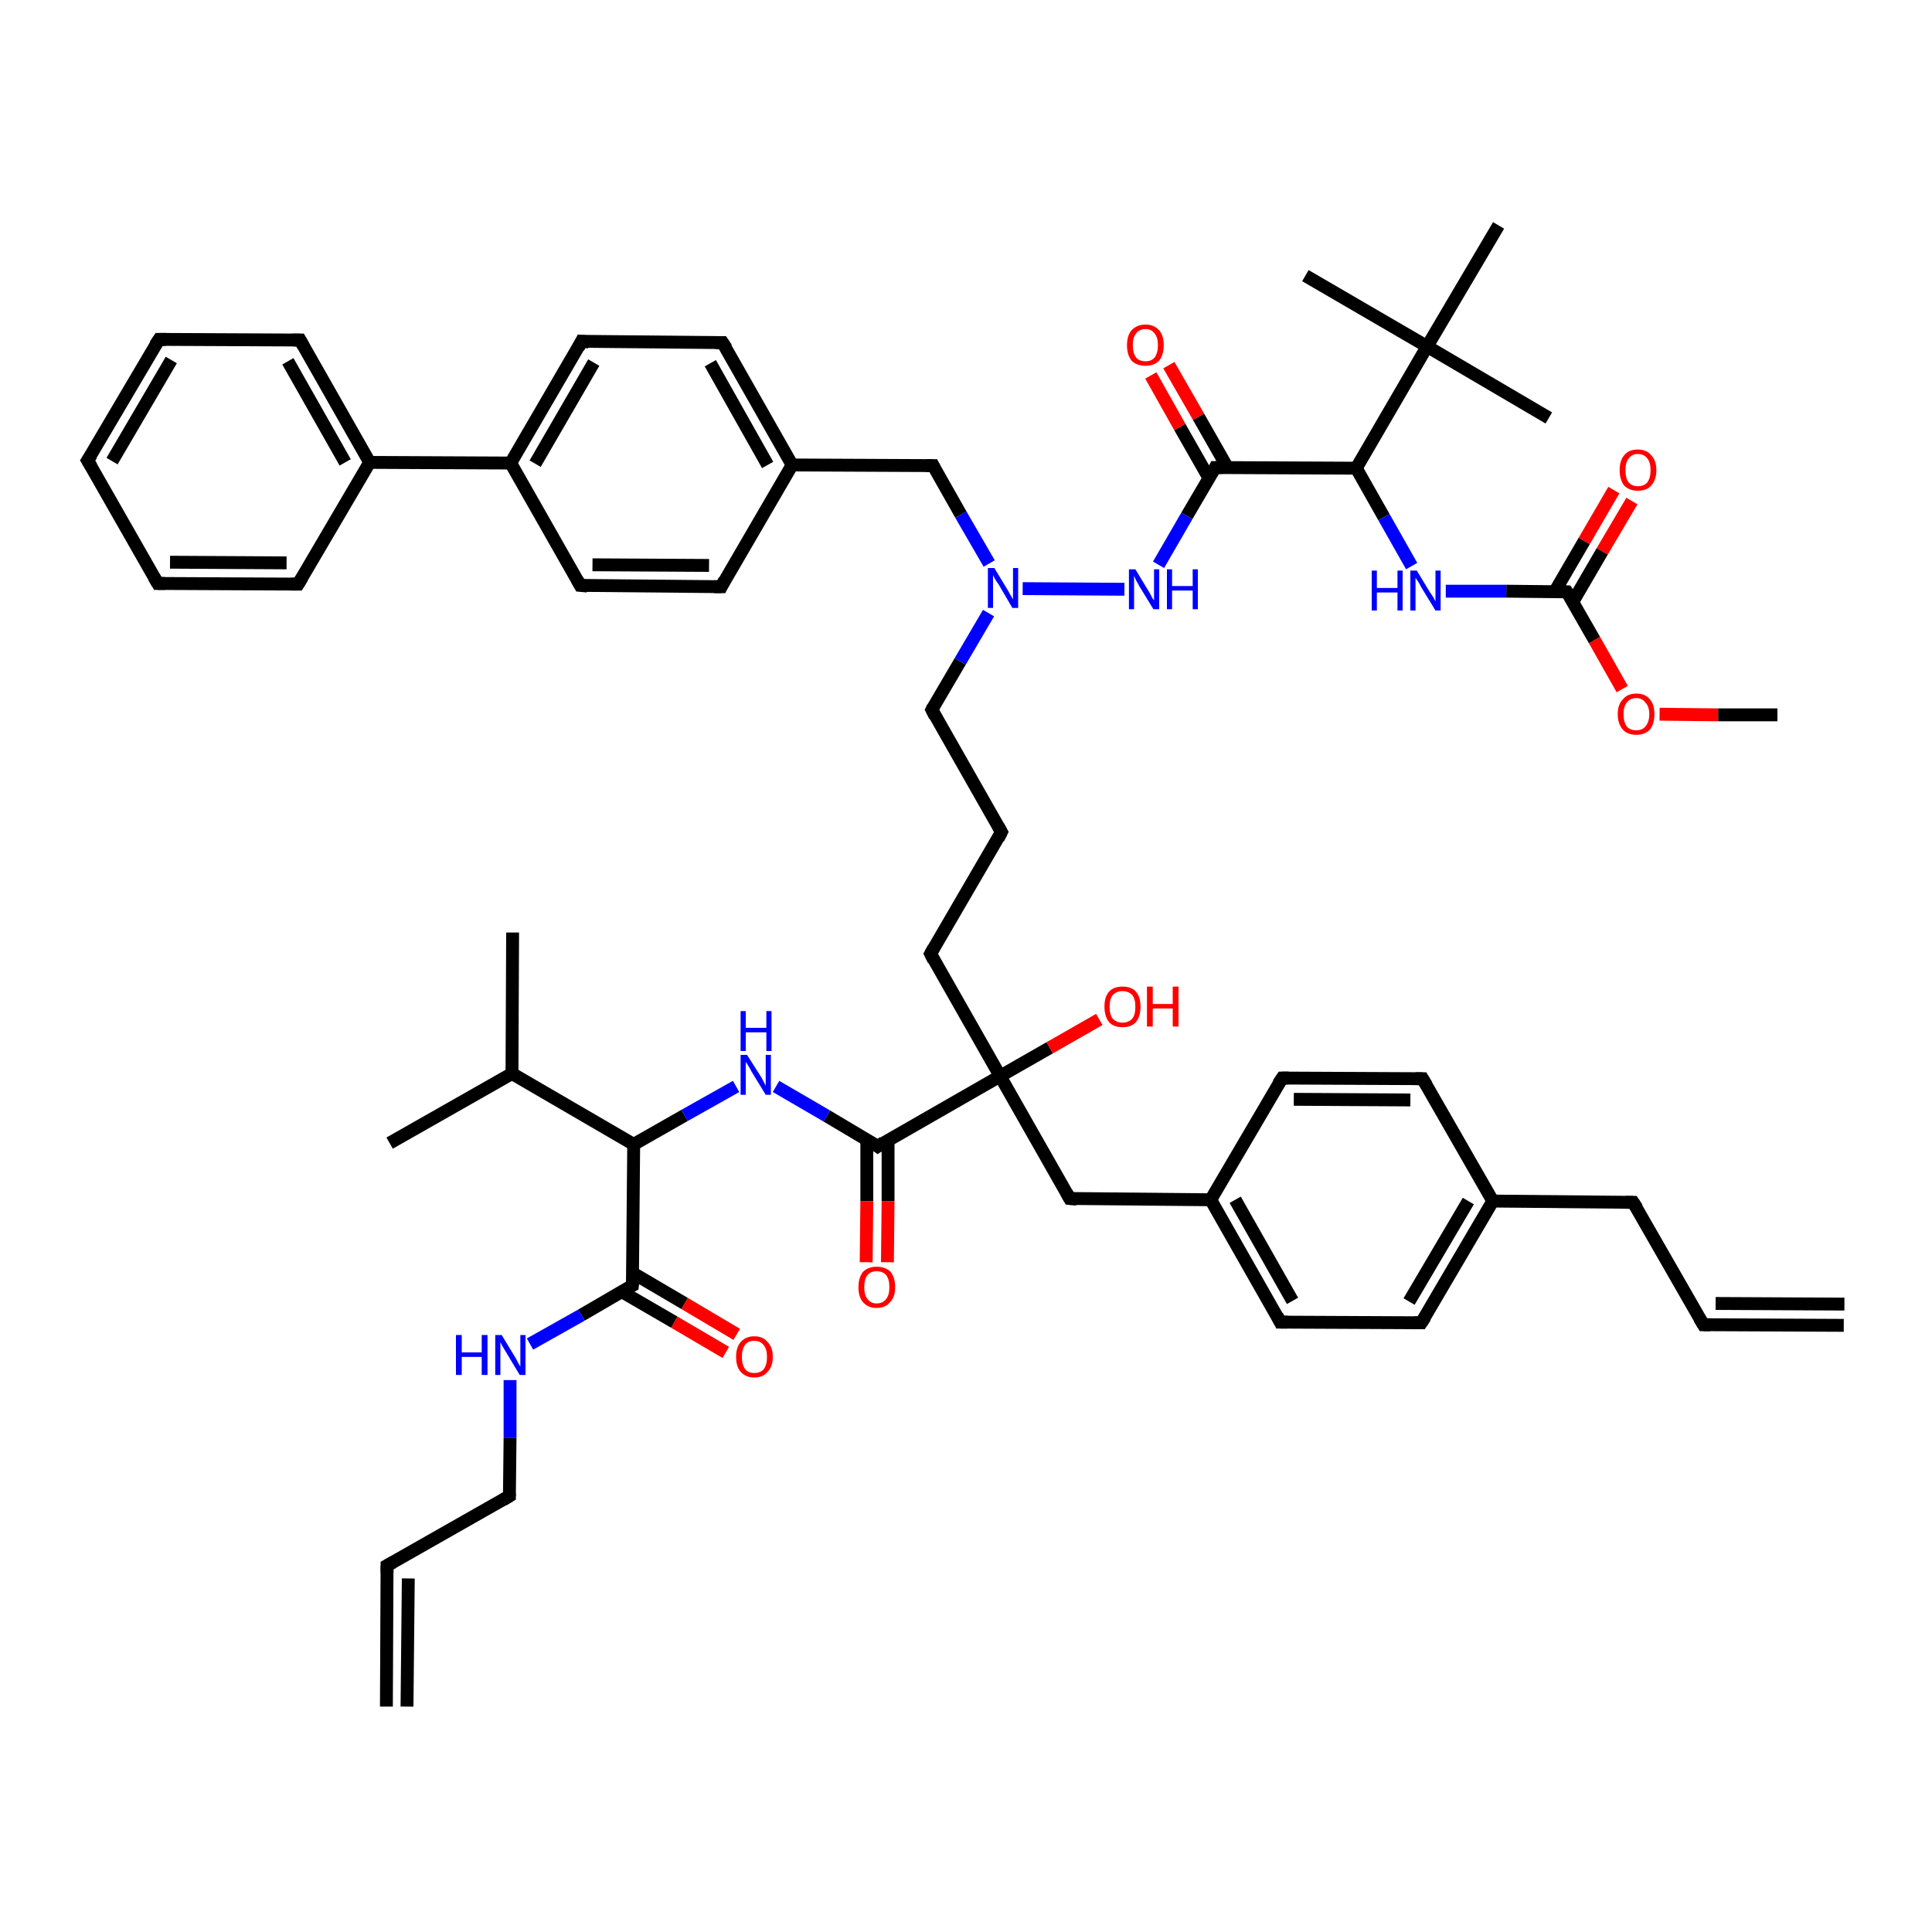 <?xml version='1.0' encoding='iso-8859-1'?>
<svg version='1.1' baseProfile='full'
              xmlns='http://www.w3.org/2000/svg'
                      xmlns:rdkit='http://www.rdkit.org/xml'
                      xmlns:xlink='http://www.w3.org/1999/xlink'
                  xml:space='preserve'
width='300px' height='300px' viewBox='0 0 300 300'>
<!-- END OF HEADER -->
<rect style='opacity:1.0;fill:#FFFFFF;stroke:none' width='300.0' height='300.0' x='0.0' y='0.0'> </rect>
<path class='bond-0 atom-0 atom-1' d='M 112.7,210.0 L 104.7,205.3' style='fill:none;fill-rule:evenodd;stroke:#FF0000;stroke-width:2.0px;stroke-linecap:butt;stroke-linejoin:miter;stroke-opacity:1' />
<path class='bond-0 atom-0 atom-1' d='M 104.7,205.3 L 96.6,200.6' style='fill:none;fill-rule:evenodd;stroke:#000000;stroke-width:2.0px;stroke-linecap:butt;stroke-linejoin:miter;stroke-opacity:1' />
<path class='bond-0 atom-0 atom-1' d='M 114.4,207.2 L 106.3,202.4' style='fill:none;fill-rule:evenodd;stroke:#FF0000;stroke-width:2.0px;stroke-linecap:butt;stroke-linejoin:miter;stroke-opacity:1' />
<path class='bond-0 atom-0 atom-1' d='M 106.3,202.4 L 98.3,197.7' style='fill:none;fill-rule:evenodd;stroke:#000000;stroke-width:2.0px;stroke-linecap:butt;stroke-linejoin:miter;stroke-opacity:1' />
<path class='bond-1 atom-1 atom-2' d='M 98.2,199.6 L 90.3,204.2' style='fill:none;fill-rule:evenodd;stroke:#000000;stroke-width:2.0px;stroke-linecap:butt;stroke-linejoin:miter;stroke-opacity:1' />
<path class='bond-1 atom-1 atom-2' d='M 90.3,204.2 L 82.3,208.7' style='fill:none;fill-rule:evenodd;stroke:#0000FF;stroke-width:2.0px;stroke-linecap:butt;stroke-linejoin:miter;stroke-opacity:1' />
<path class='bond-2 atom-2 atom-3' d='M 79.2,214.3 L 79.2,223.3' style='fill:none;fill-rule:evenodd;stroke:#0000FF;stroke-width:2.0px;stroke-linecap:butt;stroke-linejoin:miter;stroke-opacity:1' />
<path class='bond-2 atom-2 atom-3' d='M 79.2,223.3 L 79.1,232.3' style='fill:none;fill-rule:evenodd;stroke:#000000;stroke-width:2.0px;stroke-linecap:butt;stroke-linejoin:miter;stroke-opacity:1' />
<path class='bond-3 atom-3 atom-4' d='M 79.1,232.3 L 60.1,243.1' style='fill:none;fill-rule:evenodd;stroke:#000000;stroke-width:2.0px;stroke-linecap:butt;stroke-linejoin:miter;stroke-opacity:1' />
<path class='bond-4 atom-4 atom-5' d='M 60.1,243.1 L 60.0,265.0' style='fill:none;fill-rule:evenodd;stroke:#000000;stroke-width:2.0px;stroke-linecap:butt;stroke-linejoin:miter;stroke-opacity:1' />
<path class='bond-4 atom-4 atom-5' d='M 63.4,245.1 L 63.2,265.0' style='fill:none;fill-rule:evenodd;stroke:#000000;stroke-width:2.0px;stroke-linecap:butt;stroke-linejoin:miter;stroke-opacity:1' />
<path class='bond-5 atom-1 atom-6' d='M 98.2,199.6 L 98.4,177.7' style='fill:none;fill-rule:evenodd;stroke:#000000;stroke-width:2.0px;stroke-linecap:butt;stroke-linejoin:miter;stroke-opacity:1' />
<path class='bond-6 atom-6 atom-7' d='M 98.4,177.7 L 106.3,173.2' style='fill:none;fill-rule:evenodd;stroke:#000000;stroke-width:2.0px;stroke-linecap:butt;stroke-linejoin:miter;stroke-opacity:1' />
<path class='bond-6 atom-6 atom-7' d='M 106.3,173.2 L 114.3,168.7' style='fill:none;fill-rule:evenodd;stroke:#0000FF;stroke-width:2.0px;stroke-linecap:butt;stroke-linejoin:miter;stroke-opacity:1' />
<path class='bond-7 atom-7 atom-8' d='M 120.5,168.7 L 128.4,173.3' style='fill:none;fill-rule:evenodd;stroke:#0000FF;stroke-width:2.0px;stroke-linecap:butt;stroke-linejoin:miter;stroke-opacity:1' />
<path class='bond-7 atom-7 atom-8' d='M 128.4,173.3 L 136.3,178.0' style='fill:none;fill-rule:evenodd;stroke:#000000;stroke-width:2.0px;stroke-linecap:butt;stroke-linejoin:miter;stroke-opacity:1' />
<path class='bond-8 atom-8 atom-9' d='M 134.6,177.0 L 134.6,186.5' style='fill:none;fill-rule:evenodd;stroke:#000000;stroke-width:2.0px;stroke-linecap:butt;stroke-linejoin:miter;stroke-opacity:1' />
<path class='bond-8 atom-8 atom-9' d='M 134.6,186.5 L 134.5,196.0' style='fill:none;fill-rule:evenodd;stroke:#FF0000;stroke-width:2.0px;stroke-linecap:butt;stroke-linejoin:miter;stroke-opacity:1' />
<path class='bond-8 atom-8 atom-9' d='M 137.9,177.0 L 137.9,186.5' style='fill:none;fill-rule:evenodd;stroke:#000000;stroke-width:2.0px;stroke-linecap:butt;stroke-linejoin:miter;stroke-opacity:1' />
<path class='bond-8 atom-8 atom-9' d='M 137.9,186.5 L 137.8,196.0' style='fill:none;fill-rule:evenodd;stroke:#FF0000;stroke-width:2.0px;stroke-linecap:butt;stroke-linejoin:miter;stroke-opacity:1' />
<path class='bond-9 atom-8 atom-10' d='M 136.3,178.0 L 155.3,167.1' style='fill:none;fill-rule:evenodd;stroke:#000000;stroke-width:2.0px;stroke-linecap:butt;stroke-linejoin:miter;stroke-opacity:1' />
<path class='bond-10 atom-10 atom-11' d='M 155.3,167.1 L 163.0,162.7' style='fill:none;fill-rule:evenodd;stroke:#000000;stroke-width:2.0px;stroke-linecap:butt;stroke-linejoin:miter;stroke-opacity:1' />
<path class='bond-10 atom-10 atom-11' d='M 163.0,162.7 L 170.7,158.3' style='fill:none;fill-rule:evenodd;stroke:#FF0000;stroke-width:2.0px;stroke-linecap:butt;stroke-linejoin:miter;stroke-opacity:1' />
<path class='bond-11 atom-10 atom-12' d='M 155.3,167.1 L 166.1,186.1' style='fill:none;fill-rule:evenodd;stroke:#000000;stroke-width:2.0px;stroke-linecap:butt;stroke-linejoin:miter;stroke-opacity:1' />
<path class='bond-12 atom-12 atom-13' d='M 166.1,186.1 L 188.0,186.3' style='fill:none;fill-rule:evenodd;stroke:#000000;stroke-width:2.0px;stroke-linecap:butt;stroke-linejoin:miter;stroke-opacity:1' />
<path class='bond-13 atom-13 atom-14' d='M 188.0,186.3 L 198.8,205.3' style='fill:none;fill-rule:evenodd;stroke:#000000;stroke-width:2.0px;stroke-linecap:butt;stroke-linejoin:miter;stroke-opacity:1' />
<path class='bond-13 atom-13 atom-14' d='M 191.8,186.3 L 200.7,202.0' style='fill:none;fill-rule:evenodd;stroke:#000000;stroke-width:2.0px;stroke-linecap:butt;stroke-linejoin:miter;stroke-opacity:1' />
<path class='bond-14 atom-14 atom-15' d='M 198.8,205.3 L 220.7,205.4' style='fill:none;fill-rule:evenodd;stroke:#000000;stroke-width:2.0px;stroke-linecap:butt;stroke-linejoin:miter;stroke-opacity:1' />
<path class='bond-15 atom-15 atom-16' d='M 220.7,205.4 L 231.8,186.5' style='fill:none;fill-rule:evenodd;stroke:#000000;stroke-width:2.0px;stroke-linecap:butt;stroke-linejoin:miter;stroke-opacity:1' />
<path class='bond-15 atom-15 atom-16' d='M 218.8,202.1 L 228.0,186.5' style='fill:none;fill-rule:evenodd;stroke:#000000;stroke-width:2.0px;stroke-linecap:butt;stroke-linejoin:miter;stroke-opacity:1' />
<path class='bond-16 atom-16 atom-17' d='M 231.8,186.5 L 220.9,167.5' style='fill:none;fill-rule:evenodd;stroke:#000000;stroke-width:2.0px;stroke-linecap:butt;stroke-linejoin:miter;stroke-opacity:1' />
<path class='bond-17 atom-17 atom-18' d='M 220.9,167.5 L 199.1,167.4' style='fill:none;fill-rule:evenodd;stroke:#000000;stroke-width:2.0px;stroke-linecap:butt;stroke-linejoin:miter;stroke-opacity:1' />
<path class='bond-17 atom-17 atom-18' d='M 219.0,170.8 L 200.9,170.7' style='fill:none;fill-rule:evenodd;stroke:#000000;stroke-width:2.0px;stroke-linecap:butt;stroke-linejoin:miter;stroke-opacity:1' />
<path class='bond-18 atom-16 atom-19' d='M 231.8,186.5 L 253.6,186.7' style='fill:none;fill-rule:evenodd;stroke:#000000;stroke-width:2.0px;stroke-linecap:butt;stroke-linejoin:miter;stroke-opacity:1' />
<path class='bond-19 atom-19 atom-20' d='M 253.6,186.7 L 264.5,205.7' style='fill:none;fill-rule:evenodd;stroke:#000000;stroke-width:2.0px;stroke-linecap:butt;stroke-linejoin:miter;stroke-opacity:1' />
<path class='bond-20 atom-20 atom-21' d='M 264.5,205.7 L 286.3,205.8' style='fill:none;fill-rule:evenodd;stroke:#000000;stroke-width:2.0px;stroke-linecap:butt;stroke-linejoin:miter;stroke-opacity:1' />
<path class='bond-20 atom-20 atom-21' d='M 266.4,202.4 L 286.4,202.5' style='fill:none;fill-rule:evenodd;stroke:#000000;stroke-width:2.0px;stroke-linecap:butt;stroke-linejoin:miter;stroke-opacity:1' />
<path class='bond-21 atom-10 atom-22' d='M 155.3,167.1 L 144.5,148.1' style='fill:none;fill-rule:evenodd;stroke:#000000;stroke-width:2.0px;stroke-linecap:butt;stroke-linejoin:miter;stroke-opacity:1' />
<path class='bond-22 atom-22 atom-23' d='M 144.5,148.1 L 155.5,129.2' style='fill:none;fill-rule:evenodd;stroke:#000000;stroke-width:2.0px;stroke-linecap:butt;stroke-linejoin:miter;stroke-opacity:1' />
<path class='bond-23 atom-23 atom-24' d='M 155.5,129.2 L 144.7,110.2' style='fill:none;fill-rule:evenodd;stroke:#000000;stroke-width:2.0px;stroke-linecap:butt;stroke-linejoin:miter;stroke-opacity:1' />
<path class='bond-24 atom-24 atom-25' d='M 144.7,110.2 L 149.1,102.7' style='fill:none;fill-rule:evenodd;stroke:#000000;stroke-width:2.0px;stroke-linecap:butt;stroke-linejoin:miter;stroke-opacity:1' />
<path class='bond-24 atom-24 atom-25' d='M 149.1,102.7 L 153.5,95.2' style='fill:none;fill-rule:evenodd;stroke:#0000FF;stroke-width:2.0px;stroke-linecap:butt;stroke-linejoin:miter;stroke-opacity:1' />
<path class='bond-25 atom-25 atom-26' d='M 158.8,91.4 L 174.6,91.5' style='fill:none;fill-rule:evenodd;stroke:#0000FF;stroke-width:2.0px;stroke-linecap:butt;stroke-linejoin:miter;stroke-opacity:1' />
<path class='bond-26 atom-26 atom-27' d='M 179.9,87.7 L 184.3,80.1' style='fill:none;fill-rule:evenodd;stroke:#0000FF;stroke-width:2.0px;stroke-linecap:butt;stroke-linejoin:miter;stroke-opacity:1' />
<path class='bond-26 atom-26 atom-27' d='M 184.3,80.1 L 188.7,72.6' style='fill:none;fill-rule:evenodd;stroke:#000000;stroke-width:2.0px;stroke-linecap:butt;stroke-linejoin:miter;stroke-opacity:1' />
<path class='bond-27 atom-27 atom-28' d='M 190.6,72.6 L 186.1,64.7' style='fill:none;fill-rule:evenodd;stroke:#000000;stroke-width:2.0px;stroke-linecap:butt;stroke-linejoin:miter;stroke-opacity:1' />
<path class='bond-27 atom-27 atom-28' d='M 186.1,64.7 L 181.5,56.7' style='fill:none;fill-rule:evenodd;stroke:#FF0000;stroke-width:2.0px;stroke-linecap:butt;stroke-linejoin:miter;stroke-opacity:1' />
<path class='bond-27 atom-27 atom-28' d='M 187.7,74.2 L 183.2,66.3' style='fill:none;fill-rule:evenodd;stroke:#000000;stroke-width:2.0px;stroke-linecap:butt;stroke-linejoin:miter;stroke-opacity:1' />
<path class='bond-27 atom-27 atom-28' d='M 183.2,66.3 L 178.7,58.3' style='fill:none;fill-rule:evenodd;stroke:#FF0000;stroke-width:2.0px;stroke-linecap:butt;stroke-linejoin:miter;stroke-opacity:1' />
<path class='bond-28 atom-27 atom-29' d='M 188.7,72.6 L 210.6,72.7' style='fill:none;fill-rule:evenodd;stroke:#000000;stroke-width:2.0px;stroke-linecap:butt;stroke-linejoin:miter;stroke-opacity:1' />
<path class='bond-29 atom-29 atom-30' d='M 210.6,72.7 L 214.9,80.3' style='fill:none;fill-rule:evenodd;stroke:#000000;stroke-width:2.0px;stroke-linecap:butt;stroke-linejoin:miter;stroke-opacity:1' />
<path class='bond-29 atom-29 atom-30' d='M 214.9,80.3 L 219.2,87.9' style='fill:none;fill-rule:evenodd;stroke:#0000FF;stroke-width:2.0px;stroke-linecap:butt;stroke-linejoin:miter;stroke-opacity:1' />
<path class='bond-30 atom-30 atom-31' d='M 224.5,91.8 L 233.9,91.8' style='fill:none;fill-rule:evenodd;stroke:#0000FF;stroke-width:2.0px;stroke-linecap:butt;stroke-linejoin:miter;stroke-opacity:1' />
<path class='bond-30 atom-30 atom-31' d='M 233.9,91.8 L 243.3,91.9' style='fill:none;fill-rule:evenodd;stroke:#000000;stroke-width:2.0px;stroke-linecap:butt;stroke-linejoin:miter;stroke-opacity:1' />
<path class='bond-31 atom-31 atom-32' d='M 244.2,93.5 L 248.8,85.6' style='fill:none;fill-rule:evenodd;stroke:#000000;stroke-width:2.0px;stroke-linecap:butt;stroke-linejoin:miter;stroke-opacity:1' />
<path class='bond-31 atom-31 atom-32' d='M 248.8,85.6 L 253.4,77.8' style='fill:none;fill-rule:evenodd;stroke:#FF0000;stroke-width:2.0px;stroke-linecap:butt;stroke-linejoin:miter;stroke-opacity:1' />
<path class='bond-31 atom-31 atom-32' d='M 241.4,91.9 L 246.0,84.0' style='fill:none;fill-rule:evenodd;stroke:#000000;stroke-width:2.0px;stroke-linecap:butt;stroke-linejoin:miter;stroke-opacity:1' />
<path class='bond-31 atom-31 atom-32' d='M 246.0,84.0 L 250.6,76.1' style='fill:none;fill-rule:evenodd;stroke:#FF0000;stroke-width:2.0px;stroke-linecap:butt;stroke-linejoin:miter;stroke-opacity:1' />
<path class='bond-32 atom-31 atom-33' d='M 243.3,91.9 L 247.6,99.4' style='fill:none;fill-rule:evenodd;stroke:#000000;stroke-width:2.0px;stroke-linecap:butt;stroke-linejoin:miter;stroke-opacity:1' />
<path class='bond-32 atom-31 atom-33' d='M 247.6,99.4 L 251.9,107.0' style='fill:none;fill-rule:evenodd;stroke:#FF0000;stroke-width:2.0px;stroke-linecap:butt;stroke-linejoin:miter;stroke-opacity:1' />
<path class='bond-33 atom-33 atom-34' d='M 257.7,110.9 L 266.8,111.0' style='fill:none;fill-rule:evenodd;stroke:#FF0000;stroke-width:2.0px;stroke-linecap:butt;stroke-linejoin:miter;stroke-opacity:1' />
<path class='bond-33 atom-33 atom-34' d='M 266.8,111.0 L 276.0,111.0' style='fill:none;fill-rule:evenodd;stroke:#000000;stroke-width:2.0px;stroke-linecap:butt;stroke-linejoin:miter;stroke-opacity:1' />
<path class='bond-34 atom-29 atom-35' d='M 210.6,72.7 L 221.6,53.8' style='fill:none;fill-rule:evenodd;stroke:#000000;stroke-width:2.0px;stroke-linecap:butt;stroke-linejoin:miter;stroke-opacity:1' />
<path class='bond-35 atom-35 atom-36' d='M 221.6,53.8 L 240.5,64.9' style='fill:none;fill-rule:evenodd;stroke:#000000;stroke-width:2.0px;stroke-linecap:butt;stroke-linejoin:miter;stroke-opacity:1' />
<path class='bond-36 atom-35 atom-37' d='M 221.6,53.8 L 202.7,42.8' style='fill:none;fill-rule:evenodd;stroke:#000000;stroke-width:2.0px;stroke-linecap:butt;stroke-linejoin:miter;stroke-opacity:1' />
<path class='bond-37 atom-35 atom-38' d='M 221.6,53.8 L 232.7,35.0' style='fill:none;fill-rule:evenodd;stroke:#000000;stroke-width:2.0px;stroke-linecap:butt;stroke-linejoin:miter;stroke-opacity:1' />
<path class='bond-38 atom-25 atom-39' d='M 153.6,87.5 L 149.2,79.9' style='fill:none;fill-rule:evenodd;stroke:#0000FF;stroke-width:2.0px;stroke-linecap:butt;stroke-linejoin:miter;stroke-opacity:1' />
<path class='bond-38 atom-25 atom-39' d='M 149.2,79.9 L 144.9,72.3' style='fill:none;fill-rule:evenodd;stroke:#000000;stroke-width:2.0px;stroke-linecap:butt;stroke-linejoin:miter;stroke-opacity:1' />
<path class='bond-39 atom-39 atom-40' d='M 144.9,72.3 L 123.0,72.2' style='fill:none;fill-rule:evenodd;stroke:#000000;stroke-width:2.0px;stroke-linecap:butt;stroke-linejoin:miter;stroke-opacity:1' />
<path class='bond-40 atom-40 atom-41' d='M 123.0,72.2 L 112.2,53.2' style='fill:none;fill-rule:evenodd;stroke:#000000;stroke-width:2.0px;stroke-linecap:butt;stroke-linejoin:miter;stroke-opacity:1' />
<path class='bond-40 atom-40 atom-41' d='M 119.2,72.2 L 110.3,56.4' style='fill:none;fill-rule:evenodd;stroke:#000000;stroke-width:2.0px;stroke-linecap:butt;stroke-linejoin:miter;stroke-opacity:1' />
<path class='bond-41 atom-41 atom-42' d='M 112.2,53.2 L 90.3,53.0' style='fill:none;fill-rule:evenodd;stroke:#000000;stroke-width:2.0px;stroke-linecap:butt;stroke-linejoin:miter;stroke-opacity:1' />
<path class='bond-42 atom-42 atom-43' d='M 90.3,53.0 L 79.3,71.9' style='fill:none;fill-rule:evenodd;stroke:#000000;stroke-width:2.0px;stroke-linecap:butt;stroke-linejoin:miter;stroke-opacity:1' />
<path class='bond-42 atom-42 atom-43' d='M 92.2,56.3 L 83.1,72.0' style='fill:none;fill-rule:evenodd;stroke:#000000;stroke-width:2.0px;stroke-linecap:butt;stroke-linejoin:miter;stroke-opacity:1' />
<path class='bond-43 atom-43 atom-44' d='M 79.3,71.9 L 90.1,90.9' style='fill:none;fill-rule:evenodd;stroke:#000000;stroke-width:2.0px;stroke-linecap:butt;stroke-linejoin:miter;stroke-opacity:1' />
<path class='bond-44 atom-44 atom-45' d='M 90.1,90.9 L 112.0,91.1' style='fill:none;fill-rule:evenodd;stroke:#000000;stroke-width:2.0px;stroke-linecap:butt;stroke-linejoin:miter;stroke-opacity:1' />
<path class='bond-44 atom-44 atom-45' d='M 92.0,87.7 L 110.1,87.8' style='fill:none;fill-rule:evenodd;stroke:#000000;stroke-width:2.0px;stroke-linecap:butt;stroke-linejoin:miter;stroke-opacity:1' />
<path class='bond-45 atom-43 atom-46' d='M 79.3,71.9 L 57.4,71.8' style='fill:none;fill-rule:evenodd;stroke:#000000;stroke-width:2.0px;stroke-linecap:butt;stroke-linejoin:miter;stroke-opacity:1' />
<path class='bond-46 atom-46 atom-47' d='M 57.4,71.8 L 46.6,52.8' style='fill:none;fill-rule:evenodd;stroke:#000000;stroke-width:2.0px;stroke-linecap:butt;stroke-linejoin:miter;stroke-opacity:1' />
<path class='bond-46 atom-46 atom-47' d='M 53.6,71.8 L 44.7,56.1' style='fill:none;fill-rule:evenodd;stroke:#000000;stroke-width:2.0px;stroke-linecap:butt;stroke-linejoin:miter;stroke-opacity:1' />
<path class='bond-47 atom-47 atom-48' d='M 46.6,52.8 L 24.7,52.7' style='fill:none;fill-rule:evenodd;stroke:#000000;stroke-width:2.0px;stroke-linecap:butt;stroke-linejoin:miter;stroke-opacity:1' />
<path class='bond-48 atom-48 atom-49' d='M 24.7,52.7 L 13.6,71.5' style='fill:none;fill-rule:evenodd;stroke:#000000;stroke-width:2.0px;stroke-linecap:butt;stroke-linejoin:miter;stroke-opacity:1' />
<path class='bond-48 atom-48 atom-49' d='M 26.6,55.9 L 17.4,71.6' style='fill:none;fill-rule:evenodd;stroke:#000000;stroke-width:2.0px;stroke-linecap:butt;stroke-linejoin:miter;stroke-opacity:1' />
<path class='bond-49 atom-49 atom-50' d='M 13.6,71.5 L 24.5,90.6' style='fill:none;fill-rule:evenodd;stroke:#000000;stroke-width:2.0px;stroke-linecap:butt;stroke-linejoin:miter;stroke-opacity:1' />
<path class='bond-50 atom-50 atom-51' d='M 24.5,90.6 L 46.3,90.7' style='fill:none;fill-rule:evenodd;stroke:#000000;stroke-width:2.0px;stroke-linecap:butt;stroke-linejoin:miter;stroke-opacity:1' />
<path class='bond-50 atom-50 atom-51' d='M 26.4,87.3 L 44.5,87.4' style='fill:none;fill-rule:evenodd;stroke:#000000;stroke-width:2.0px;stroke-linecap:butt;stroke-linejoin:miter;stroke-opacity:1' />
<path class='bond-51 atom-6 atom-52' d='M 98.4,177.7 L 79.5,166.7' style='fill:none;fill-rule:evenodd;stroke:#000000;stroke-width:2.0px;stroke-linecap:butt;stroke-linejoin:miter;stroke-opacity:1' />
<path class='bond-52 atom-52 atom-53' d='M 79.5,166.7 L 79.6,144.8' style='fill:none;fill-rule:evenodd;stroke:#000000;stroke-width:2.0px;stroke-linecap:butt;stroke-linejoin:miter;stroke-opacity:1' />
<path class='bond-53 atom-52 atom-54' d='M 79.5,166.7 L 60.5,177.5' style='fill:none;fill-rule:evenodd;stroke:#000000;stroke-width:2.0px;stroke-linecap:butt;stroke-linejoin:miter;stroke-opacity:1' />
<path class='bond-54 atom-18 atom-13' d='M 199.1,167.4 L 188.0,186.3' style='fill:none;fill-rule:evenodd;stroke:#000000;stroke-width:2.0px;stroke-linecap:butt;stroke-linejoin:miter;stroke-opacity:1' />
<path class='bond-55 atom-45 atom-40' d='M 112.0,91.1 L 123.0,72.2' style='fill:none;fill-rule:evenodd;stroke:#000000;stroke-width:2.0px;stroke-linecap:butt;stroke-linejoin:miter;stroke-opacity:1' />
<path class='bond-56 atom-51 atom-46' d='M 46.3,90.7 L 57.4,71.8' style='fill:none;fill-rule:evenodd;stroke:#000000;stroke-width:2.0px;stroke-linecap:butt;stroke-linejoin:miter;stroke-opacity:1' />
<path d='M 97.8,199.8 L 98.2,199.6 L 98.3,198.5' style='fill:none;stroke:#000000;stroke-width:2.0px;stroke-linecap:butt;stroke-linejoin:miter;stroke-opacity:1;' />
<path d='M 79.1,231.9 L 79.1,232.3 L 78.1,232.9' style='fill:none;stroke:#000000;stroke-width:2.0px;stroke-linecap:butt;stroke-linejoin:miter;stroke-opacity:1;' />
<path d='M 61.0,242.6 L 60.1,243.1 L 60.1,244.2' style='fill:none;stroke:#000000;stroke-width:2.0px;stroke-linecap:butt;stroke-linejoin:miter;stroke-opacity:1;' />
<path d='M 135.9,177.7 L 136.3,178.0 L 137.2,177.4' style='fill:none;stroke:#000000;stroke-width:2.0px;stroke-linecap:butt;stroke-linejoin:miter;stroke-opacity:1;' />
<path d='M 165.6,185.2 L 166.1,186.1 L 167.2,186.2' style='fill:none;stroke:#000000;stroke-width:2.0px;stroke-linecap:butt;stroke-linejoin:miter;stroke-opacity:1;' />
<path d='M 198.3,204.3 L 198.8,205.3 L 199.9,205.3' style='fill:none;stroke:#000000;stroke-width:2.0px;stroke-linecap:butt;stroke-linejoin:miter;stroke-opacity:1;' />
<path d='M 219.6,205.4 L 220.7,205.4 L 221.3,204.5' style='fill:none;stroke:#000000;stroke-width:2.0px;stroke-linecap:butt;stroke-linejoin:miter;stroke-opacity:1;' />
<path d='M 221.5,168.5 L 220.9,167.5 L 219.8,167.5' style='fill:none;stroke:#000000;stroke-width:2.0px;stroke-linecap:butt;stroke-linejoin:miter;stroke-opacity:1;' />
<path d='M 200.1,167.4 L 199.1,167.4 L 198.5,168.3' style='fill:none;stroke:#000000;stroke-width:2.0px;stroke-linecap:butt;stroke-linejoin:miter;stroke-opacity:1;' />
<path d='M 252.5,186.7 L 253.6,186.7 L 254.2,187.6' style='fill:none;stroke:#000000;stroke-width:2.0px;stroke-linecap:butt;stroke-linejoin:miter;stroke-opacity:1;' />
<path d='M 263.9,204.7 L 264.5,205.7 L 265.6,205.7' style='fill:none;stroke:#000000;stroke-width:2.0px;stroke-linecap:butt;stroke-linejoin:miter;stroke-opacity:1;' />
<path d='M 145.0,149.1 L 144.5,148.1 L 145.0,147.2' style='fill:none;stroke:#000000;stroke-width:2.0px;stroke-linecap:butt;stroke-linejoin:miter;stroke-opacity:1;' />
<path d='M 155.0,130.2 L 155.5,129.2 L 155.0,128.3' style='fill:none;stroke:#000000;stroke-width:2.0px;stroke-linecap:butt;stroke-linejoin:miter;stroke-opacity:1;' />
<path d='M 145.2,111.2 L 144.7,110.2 L 144.9,109.8' style='fill:none;stroke:#000000;stroke-width:2.0px;stroke-linecap:butt;stroke-linejoin:miter;stroke-opacity:1;' />
<path d='M 188.5,73.0 L 188.7,72.6 L 189.8,72.6' style='fill:none;stroke:#000000;stroke-width:2.0px;stroke-linecap:butt;stroke-linejoin:miter;stroke-opacity:1;' />
<path d='M 242.8,91.9 L 243.3,91.9 L 243.5,92.2' style='fill:none;stroke:#000000;stroke-width:2.0px;stroke-linecap:butt;stroke-linejoin:miter;stroke-opacity:1;' />
<path d='M 145.1,72.7 L 144.9,72.3 L 143.8,72.3' style='fill:none;stroke:#000000;stroke-width:2.0px;stroke-linecap:butt;stroke-linejoin:miter;stroke-opacity:1;' />
<path d='M 112.8,54.1 L 112.2,53.2 L 111.1,53.2' style='fill:none;stroke:#000000;stroke-width:2.0px;stroke-linecap:butt;stroke-linejoin:miter;stroke-opacity:1;' />
<path d='M 91.4,53.1 L 90.3,53.0 L 89.8,54.0' style='fill:none;stroke:#000000;stroke-width:2.0px;stroke-linecap:butt;stroke-linejoin:miter;stroke-opacity:1;' />
<path d='M 89.6,90.0 L 90.1,90.9 L 91.2,91.0' style='fill:none;stroke:#000000;stroke-width:2.0px;stroke-linecap:butt;stroke-linejoin:miter;stroke-opacity:1;' />
<path d='M 110.9,91.1 L 112.0,91.1 L 112.5,90.1' style='fill:none;stroke:#000000;stroke-width:2.0px;stroke-linecap:butt;stroke-linejoin:miter;stroke-opacity:1;' />
<path d='M 47.1,53.7 L 46.6,52.8 L 45.5,52.8' style='fill:none;stroke:#000000;stroke-width:2.0px;stroke-linecap:butt;stroke-linejoin:miter;stroke-opacity:1;' />
<path d='M 25.8,52.7 L 24.7,52.7 L 24.1,53.6' style='fill:none;stroke:#000000;stroke-width:2.0px;stroke-linecap:butt;stroke-linejoin:miter;stroke-opacity:1;' />
<path d='M 14.2,70.6 L 13.6,71.5 L 14.2,72.5' style='fill:none;stroke:#000000;stroke-width:2.0px;stroke-linecap:butt;stroke-linejoin:miter;stroke-opacity:1;' />
<path d='M 23.9,89.6 L 24.5,90.6 L 25.6,90.6' style='fill:none;stroke:#000000;stroke-width:2.0px;stroke-linecap:butt;stroke-linejoin:miter;stroke-opacity:1;' />
<path d='M 45.2,90.7 L 46.3,90.7 L 46.9,89.7' style='fill:none;stroke:#000000;stroke-width:2.0px;stroke-linecap:butt;stroke-linejoin:miter;stroke-opacity:1;' />
<path class='atom-0' d='M 114.3 210.7
Q 114.3 209.2, 115.0 208.4
Q 115.8 207.5, 117.1 207.5
Q 118.5 207.5, 119.2 208.4
Q 120.0 209.2, 120.0 210.7
Q 120.0 212.2, 119.2 213.0
Q 118.5 213.9, 117.1 213.9
Q 115.8 213.9, 115.0 213.0
Q 114.3 212.2, 114.3 210.7
M 117.1 213.2
Q 118.1 213.2, 118.6 212.6
Q 119.1 211.9, 119.1 210.7
Q 119.1 209.5, 118.6 208.9
Q 118.1 208.2, 117.1 208.2
Q 116.2 208.2, 115.7 208.8
Q 115.2 209.5, 115.2 210.7
Q 115.2 211.9, 115.7 212.6
Q 116.2 213.2, 117.1 213.2
' fill='#FF0000'/>
<path class='atom-2' d='M 70.8 207.3
L 71.7 207.3
L 71.7 210.0
L 74.8 210.0
L 74.8 207.3
L 75.7 207.3
L 75.7 213.5
L 74.8 213.5
L 74.8 210.7
L 71.7 210.7
L 71.7 213.5
L 70.8 213.5
L 70.8 207.3
' fill='#0000FF'/>
<path class='atom-2' d='M 77.9 207.3
L 79.9 210.6
Q 80.1 210.9, 80.4 211.5
Q 80.7 212.1, 80.8 212.2
L 80.8 207.3
L 81.6 207.3
L 81.6 213.5
L 80.7 213.5
L 78.6 210.0
Q 78.3 209.5, 78.0 209.0
Q 77.8 208.6, 77.7 208.4
L 77.7 213.5
L 76.9 213.5
L 76.9 207.3
L 77.9 207.3
' fill='#0000FF'/>
<path class='atom-7' d='M 116.0 163.8
L 118.1 167.1
Q 118.3 167.4, 118.6 168.0
Q 118.9 168.6, 118.9 168.6
L 118.9 163.8
L 119.7 163.8
L 119.7 170.0
L 118.9 170.0
L 116.7 166.4
Q 116.5 166.0, 116.2 165.5
Q 115.9 165.0, 115.8 164.9
L 115.8 170.0
L 115.0 170.0
L 115.0 163.8
L 116.0 163.8
' fill='#0000FF'/>
<path class='atom-7' d='M 115.0 157.0
L 115.8 157.0
L 115.8 159.6
L 119.0 159.6
L 119.0 157.0
L 119.8 157.0
L 119.8 163.2
L 119.0 163.2
L 119.0 160.3
L 115.8 160.3
L 115.8 163.2
L 115.0 163.2
L 115.0 157.0
' fill='#0000FF'/>
<path class='atom-9' d='M 133.3 199.9
Q 133.3 198.4, 134.0 197.5
Q 134.8 196.7, 136.1 196.7
Q 137.5 196.7, 138.3 197.5
Q 139.0 198.4, 139.0 199.9
Q 139.0 201.4, 138.2 202.2
Q 137.5 203.1, 136.1 203.1
Q 134.8 203.1, 134.0 202.2
Q 133.3 201.4, 133.3 199.9
M 136.1 202.4
Q 137.1 202.4, 137.6 201.7
Q 138.1 201.1, 138.1 199.9
Q 138.1 198.6, 137.6 198.0
Q 137.1 197.4, 136.1 197.4
Q 135.2 197.4, 134.7 198.0
Q 134.2 198.6, 134.2 199.9
Q 134.2 201.1, 134.7 201.7
Q 135.2 202.4, 136.1 202.4
' fill='#FF0000'/>
<path class='atom-11' d='M 171.5 156.3
Q 171.5 154.8, 172.2 154.0
Q 172.9 153.2, 174.3 153.2
Q 175.7 153.2, 176.4 154.0
Q 177.1 154.8, 177.1 156.3
Q 177.1 157.8, 176.4 158.7
Q 175.7 159.5, 174.3 159.5
Q 172.9 159.5, 172.2 158.7
Q 171.5 157.8, 171.5 156.3
M 174.3 158.8
Q 175.2 158.8, 175.8 158.2
Q 176.3 157.6, 176.3 156.3
Q 176.3 155.1, 175.8 154.5
Q 175.2 153.9, 174.3 153.9
Q 173.4 153.9, 172.8 154.5
Q 172.3 155.1, 172.3 156.3
Q 172.3 157.6, 172.8 158.2
Q 173.4 158.8, 174.3 158.8
' fill='#FF0000'/>
<path class='atom-11' d='M 178.1 153.2
L 179.0 153.2
L 179.0 155.9
L 182.1 155.9
L 182.1 153.2
L 183.0 153.2
L 183.0 159.4
L 182.1 159.4
L 182.1 156.6
L 179.0 156.6
L 179.0 159.4
L 178.1 159.4
L 178.1 153.2
' fill='#FF0000'/>
<path class='atom-25' d='M 154.4 88.2
L 156.4 91.5
Q 156.6 91.8, 156.9 92.4
Q 157.3 93.0, 157.3 93.1
L 157.3 88.2
L 158.1 88.2
L 158.1 94.4
L 157.2 94.4
L 155.1 90.8
Q 154.8 90.4, 154.5 89.9
Q 154.3 89.5, 154.2 89.3
L 154.2 94.4
L 153.4 94.4
L 153.4 88.2
L 154.4 88.2
' fill='#0000FF'/>
<path class='atom-26' d='M 176.3 88.4
L 178.3 91.7
Q 178.5 92.0, 178.8 92.6
Q 179.1 93.2, 179.2 93.2
L 179.2 88.4
L 180.0 88.4
L 180.0 94.6
L 179.1 94.6
L 176.9 91.0
Q 176.7 90.6, 176.4 90.1
Q 176.2 89.6, 176.1 89.4
L 176.1 94.6
L 175.3 94.6
L 175.3 88.4
L 176.3 88.4
' fill='#0000FF'/>
<path class='atom-26' d='M 181.2 88.4
L 182.0 88.4
L 182.0 91.0
L 185.2 91.0
L 185.2 88.4
L 186.0 88.4
L 186.0 94.6
L 185.2 94.6
L 185.2 91.7
L 182.0 91.7
L 182.0 94.6
L 181.2 94.6
L 181.2 88.4
' fill='#0000FF'/>
<path class='atom-28' d='M 175.0 53.6
Q 175.0 52.1, 175.7 51.3
Q 176.5 50.4, 177.9 50.4
Q 179.2 50.4, 180.0 51.3
Q 180.7 52.1, 180.7 53.6
Q 180.7 55.1, 180.0 56.0
Q 179.2 56.8, 177.9 56.8
Q 176.5 56.8, 175.7 56.0
Q 175.0 55.1, 175.0 53.6
M 177.9 56.1
Q 178.8 56.1, 179.3 55.5
Q 179.8 54.8, 179.8 53.6
Q 179.8 52.4, 179.3 51.8
Q 178.8 51.1, 177.9 51.1
Q 176.9 51.1, 176.4 51.8
Q 175.9 52.4, 175.9 53.6
Q 175.9 54.8, 176.4 55.5
Q 176.9 56.1, 177.9 56.1
' fill='#FF0000'/>
<path class='atom-30' d='M 213.0 88.6
L 213.8 88.6
L 213.8 91.3
L 217.0 91.3
L 217.0 88.6
L 217.8 88.6
L 217.8 94.8
L 217.0 94.8
L 217.0 92.0
L 213.8 92.0
L 213.8 94.8
L 213.0 94.8
L 213.0 88.6
' fill='#0000FF'/>
<path class='atom-30' d='M 220.0 88.6
L 222.0 91.9
Q 222.2 92.2, 222.6 92.8
Q 222.9 93.4, 222.9 93.4
L 222.9 88.6
L 223.7 88.6
L 223.7 94.8
L 222.9 94.8
L 220.7 91.2
Q 220.5 90.8, 220.2 90.3
Q 219.9 89.9, 219.8 89.7
L 219.8 94.8
L 219.0 94.8
L 219.0 88.6
L 220.0 88.6
' fill='#0000FF'/>
<path class='atom-32' d='M 251.5 73.0
Q 251.5 71.5, 252.2 70.7
Q 252.9 69.8, 254.3 69.8
Q 255.7 69.8, 256.4 70.7
Q 257.2 71.5, 257.2 73.0
Q 257.2 74.5, 256.4 75.4
Q 255.7 76.2, 254.3 76.2
Q 253.0 76.2, 252.2 75.4
Q 251.5 74.5, 251.5 73.0
M 254.3 75.5
Q 255.3 75.5, 255.8 74.9
Q 256.3 74.2, 256.3 73.0
Q 256.3 71.8, 255.8 71.2
Q 255.3 70.5, 254.3 70.5
Q 253.4 70.5, 252.9 71.2
Q 252.4 71.8, 252.4 73.0
Q 252.4 74.3, 252.9 74.9
Q 253.4 75.5, 254.3 75.5
' fill='#FF0000'/>
<path class='atom-33' d='M 251.2 110.9
Q 251.2 109.4, 252.0 108.6
Q 252.7 107.7, 254.1 107.7
Q 255.5 107.7, 256.2 108.6
Q 256.9 109.4, 256.9 110.9
Q 256.9 112.4, 256.2 113.3
Q 255.4 114.1, 254.1 114.1
Q 252.7 114.1, 252.0 113.3
Q 251.2 112.4, 251.2 110.9
M 254.1 113.4
Q 255.0 113.4, 255.5 112.8
Q 256.1 112.1, 256.1 110.9
Q 256.1 109.7, 255.5 109.1
Q 255.0 108.4, 254.1 108.4
Q 253.1 108.4, 252.6 109.1
Q 252.1 109.7, 252.1 110.9
Q 252.1 112.1, 252.6 112.8
Q 253.1 113.4, 254.1 113.4
' fill='#FF0000'/>
</svg>
